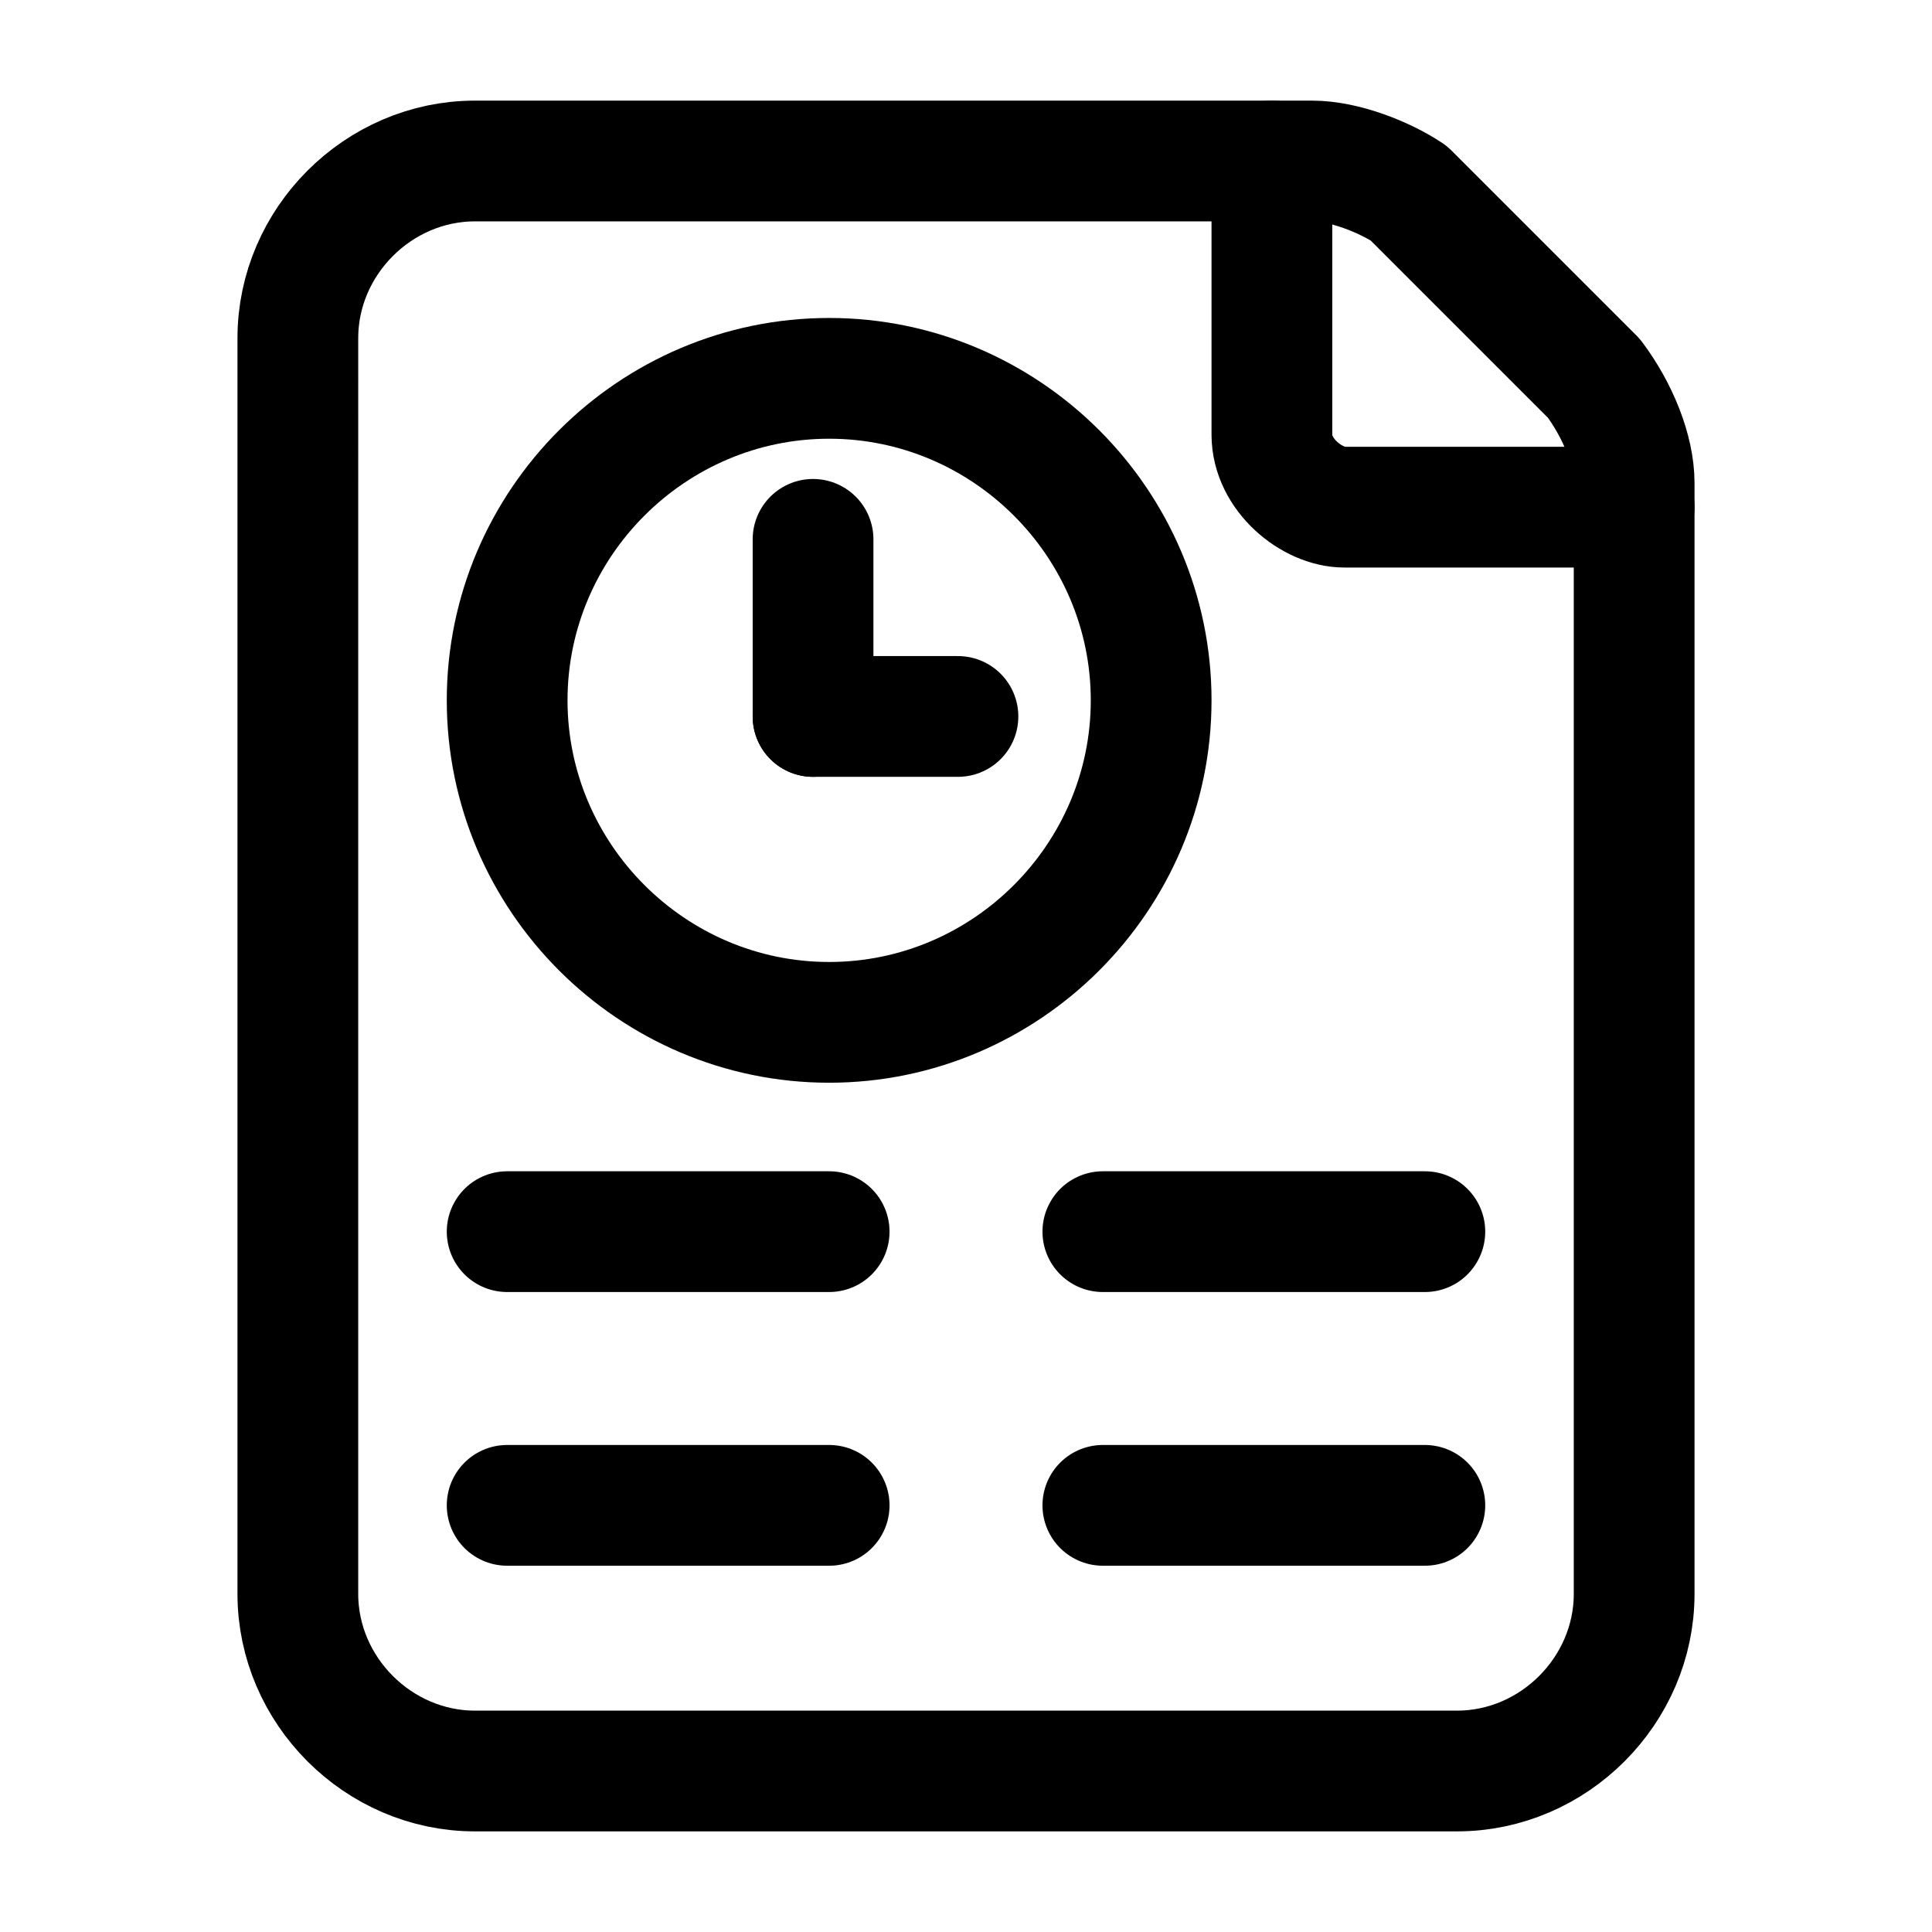 <?xml version="1.0" encoding="UTF-8"?>
<svg
  id="Ebene_1"
  xmlns="http://www.w3.org/2000/svg"
  version="1.1"
  xmlns:xlink="http://www.w3.org/1999/xlink"
  viewBox="0 0 24 24"
>
  <g
    stroke-linecap="round"
    stroke-width="1.5"
    stroke="currentColor"
    fill="none"
    stroke-linejoin="round"
  >
    <g>
      <path
        d="M20.3,6v13.8c0,1.2-1,2.2-2.2,2.2H5.9c-1.2,0-2.2-1-2.2-2.2V4.2c0-1.2,1-2.2,2.2-2.2h10.4c.4,0,.9.2,1.2.4l2.3,2.3c.3.4.5.9.5,1.3Z"
      />
      <path d="M6.3,15.3h4" />
      <path d="M6.3,18.7h4" />
      <path d="M13.7,15.3h4" />
      <path d="M13.7,18.7h4" />
      <path d="M20.3,6.3h-3.6c-.4,0-.9-.4-.9-.9v-3.4" />
    </g>
    <g>
      <path d="M11.9,8.9h-1.8" />
      <path d="M10.3,4.7c-2.2,0-4,1.8-4,4s1.8,4,4,4,4-1.8,4-4-1.8-4-4-4h0Z" />
      <path d="M10.1,8.9v-2.2" />
    </g>
  </g>
</svg>
